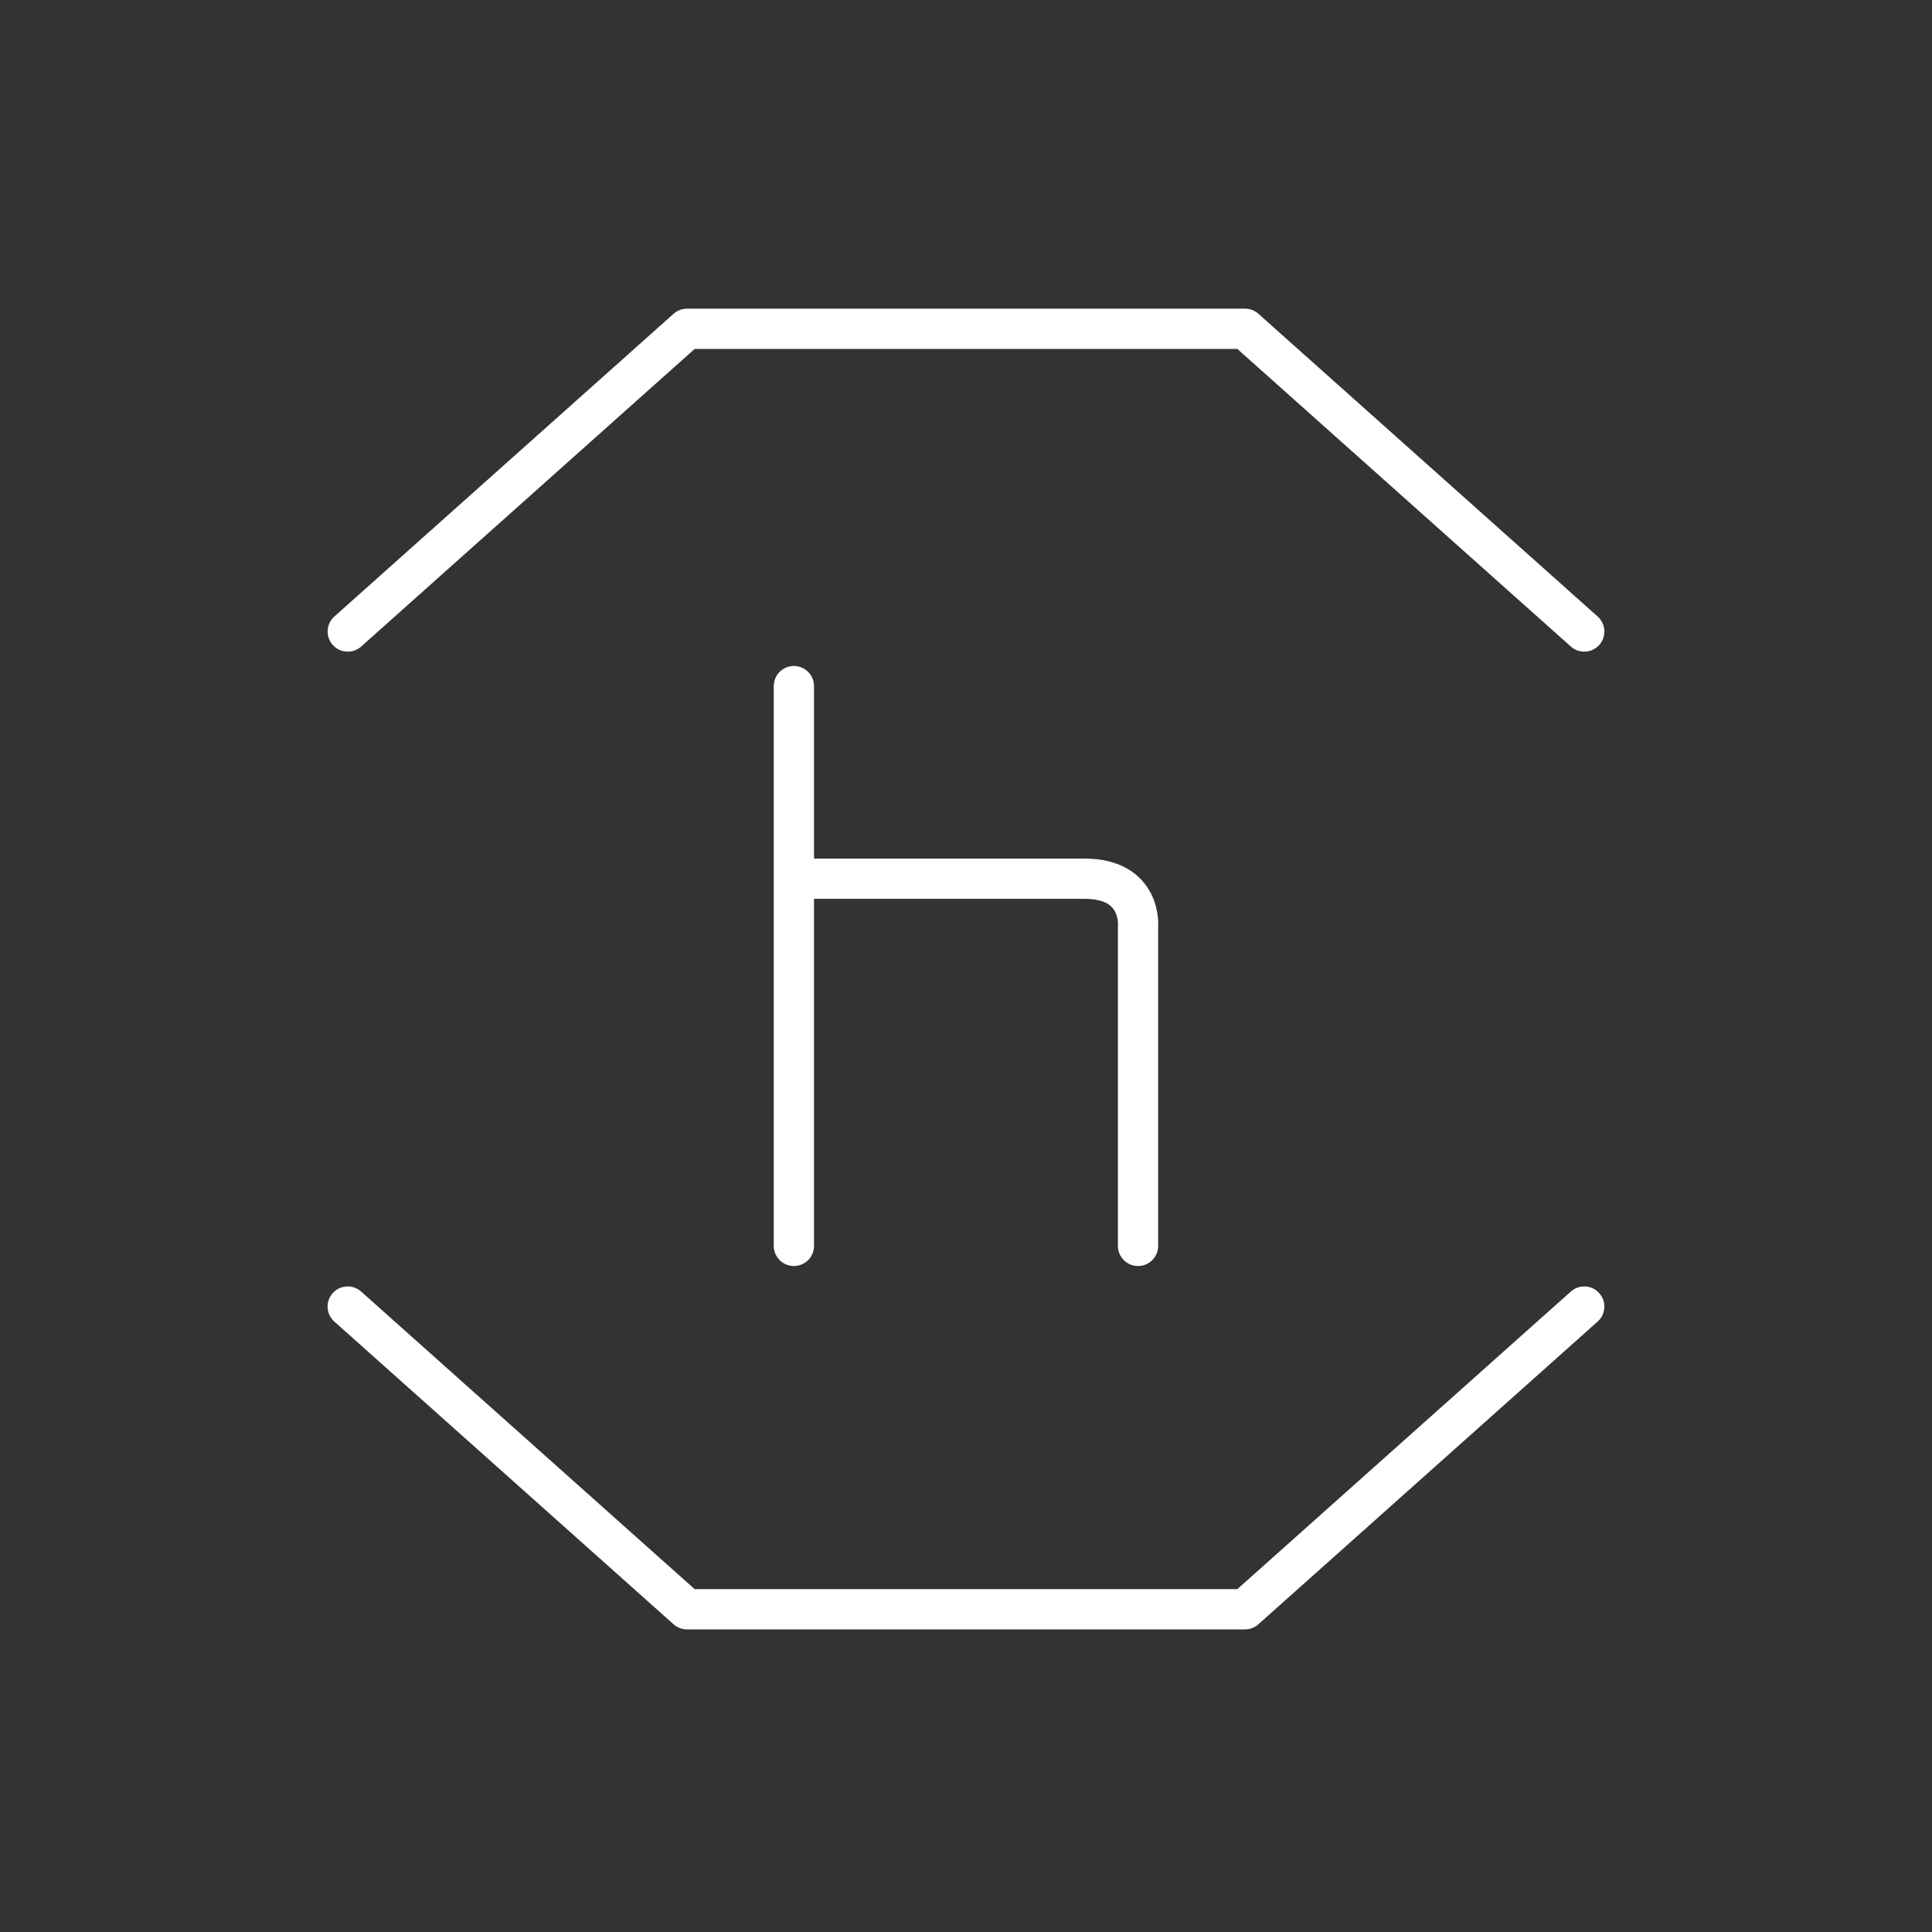 <?xml version="1.0" encoding="UTF-8" standalone="no"?>
<!-- Created with Inkscape (http://www.inkscape.org/) -->

<svg
   width="48"
   height="48"
   viewBox="0 0 48 48"
   version="1.1"
   id="svg1"
   xml:space="preserve"
   inkscape:version="1.3.2 (091e20e, 2023-11-25, custom)"
   sodipodi:docname="hagebau.svg"
   xmlns:inkscape="http://www.inkscape.org/namespaces/inkscape"
   xmlns:sodipodi="http://sodipodi.sourceforge.net/DTD/sodipodi-0.dtd"
   xmlns="http://www.w3.org/2000/svg"
   xmlns:svg="http://www.w3.org/2000/svg"><rect x="0" y="0" width="48" height="48" fill="#333333" stroke="none"/><sodipodi:namedview
     id="namedview1"
     pagecolor="#505050"
     bordercolor="#ffffff"
     borderopacity="1"
     inkscape:showpageshadow="0"
     inkscape:pageopacity="0"
     inkscape:pagecheckerboard="1"
     inkscape:deskcolor="#505050"
     inkscape:document-units="px"
     inkscape:zoom="10.90625"
     inkscape:cx="24.43553"
     inkscape:cy="32.412607"
     inkscape:window-width="2400"
     inkscape:window-height="1261"
     inkscape:window-x="2391"
     inkscape:window-y="-9"
     inkscape:window-maximized="1"
     inkscape:current-layer="layer1" /><defs
     id="defs1" /><g
     inkscape:label="Layer 1"
     inkscape:groupmode="layer"
     id="layer1"><path
       id="path1-2"
       style="fill:none;stroke:#ffffff;stroke-linecap:round;stroke-linejoin:round"
       d="M 39.36,15.69 30.932,8.169 H 23.087 M 8.64,15.69 17.068,8.169 h 7.845" /><path
       id="path1-2-6"
       style="fill:none;stroke:#ffffff;stroke-linecap:round;stroke-linejoin:round"
       d="m 39.36,32.461 -8.429,7.521 h -7.845 m -14.447,-7.521 8.429,7.521 h 7.845" /><path
       id="path2"
       style="fill:none;stroke:#ffffff;stroke-linecap:round;stroke-linejoin:round"
       d="m 28.274,30.954 v -7.931 c 0,0 0.115,-1.192 -1.33,-1.192 h -6.831 m -0.389,9.123 V 17.046" /></g></svg>
